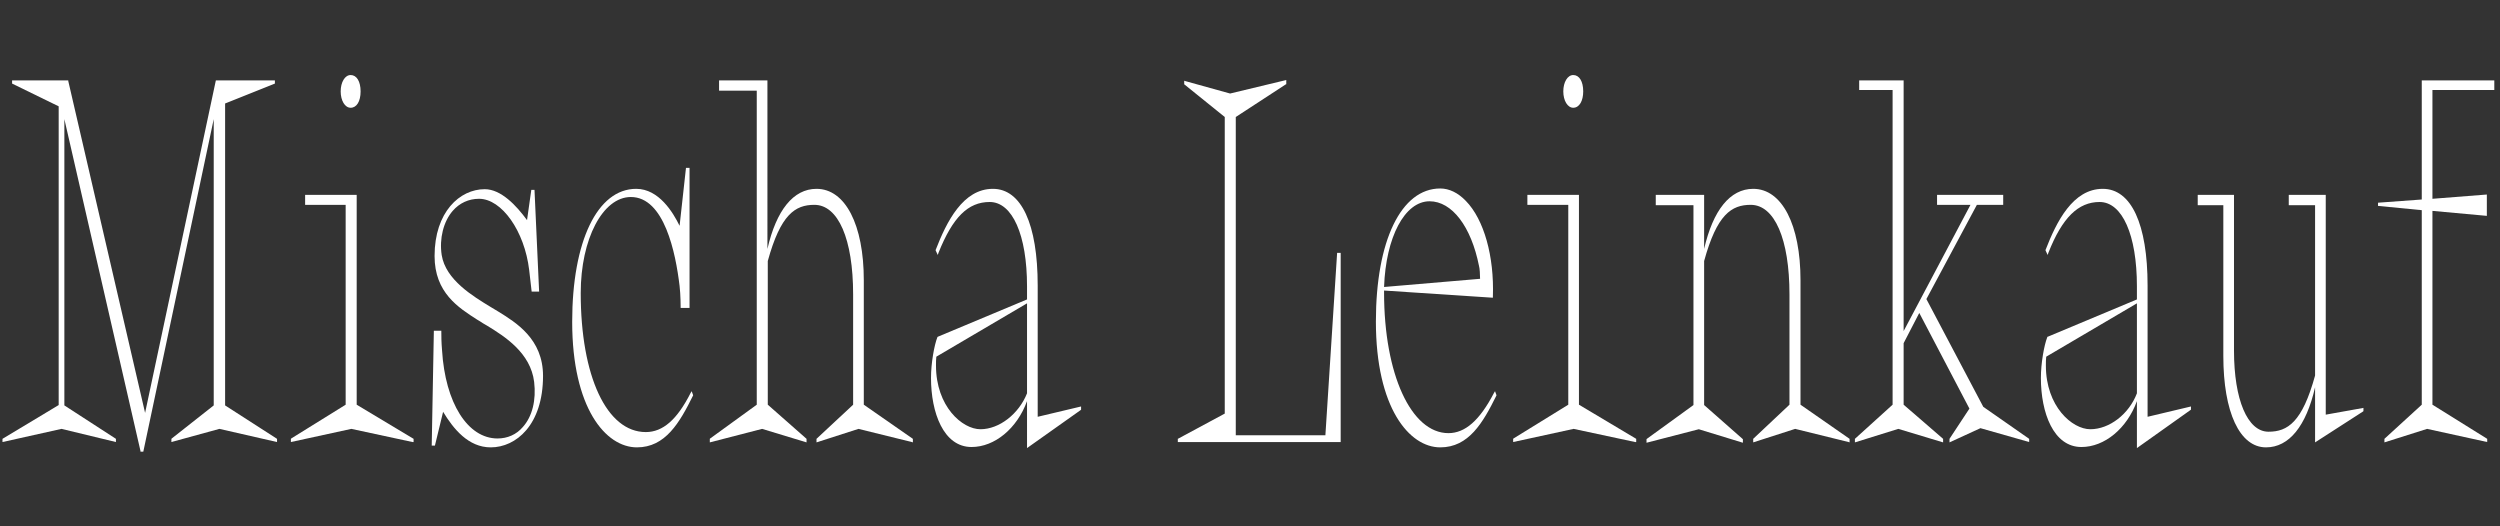 <?xml version="1.0" encoding="utf-8"?>
<!-- Generator: Adobe Illustrator 25.2.1, SVG Export Plug-In . SVG Version: 6.00 Build 0)  -->
<svg version="1.1" id="Layer_1" xmlns="http://www.w3.org/2000/svg" xmlns:xlink="http://www.w3.org/1999/xlink" x="0px" y="0px"
	 viewBox="0 0 703 148" style="enable-background:new 0 0 703 148;" xml:space="preserve">
<rect x="0" y="0" width="703" height="148" fill="#333333" stroke="none"/>
<style type="text/css">
	.st0{fill:#FFFFFF;}
	.st1{fill:#C9CA9E;}
	.st2{fill:#FF0000;}
</style>
<g>
	<polygon class="st0" points="39.5,126.8 39.5,127 40.3,127 60.1,33.5 60.1,114 48.3,123.3 48.2,123.4 48.2,124.3 61.7,120.6 
		77.9,124.3 77.9,123.4 63.3,114 63.3,29.1 77.3,23.5 77.3,22.6 60.7,22.6 40.8,116.1 19.2,22.8 19.2,22.6 3.4,22.6 3.4,23.5 
		16.5,29.9 16.5,113.9 0.7,123.4 0.7,124.3 17.3,120.6 32.6,124.3 32.6,123.4 18.1,114 18.1,33.5 	"/>
	<polygon class="st0" points="81.9,123.3 81.8,123.4 81.8,124.3 98.8,120.6 116,124.3 116.3,124.3 116.3,123.4 100.3,113.8 
		100.3,54.8 85.8,54.8 85.8,57.6 97.2,57.6 97.2,113.8 	"/>
	<path class="st0" d="M101.4,25.7c0-2.8-1.1-4.6-2.8-4.6c-1.6,0-2.8,2-2.8,4.6c0,2.6,1.2,4.6,2.8,4.6
		C100.3,30.3,101.4,28.5,101.4,25.7z"/>
	<path class="st0" d="M124.6,115.8c2.9,4.8,7.1,10,13.4,10c7.1,0,14.7-6.3,14.7-20.1c0-10.4-7.6-15-12.6-18.1
		c-0.3-0.2-0.7-0.4-1-0.6l-1-0.6c-5.1-3.1-12.8-7.7-13.9-14.7c-0.7-4.6,0.5-9.4,3.1-12.4c1.9-2.2,4.5-3.4,7.4-3.4
		c6.4,0,12.8,9.1,14.1,20l0.7,6.1h2.1l-1.3-28.6h-0.9l-1.2,8.5c-3-4.1-7.3-8.7-11.9-8.7c-7,0-14.1,6.4-14.1,18.8
		c0,10.3,6.7,14.5,12,17.9c0.6,0.3,1.1,0.7,1.6,1c0.4,0.2,0.8,0.5,1.2,0.7c4.9,3,12.2,7.6,13.2,15.8c0.6,5.1-0.5,9.7-3.2,12.7
		c-1.8,2.1-4.3,3.2-7.1,3.2c-8.4,0-14.7-10-15.6-24.8c-0.2-2.3-0.2-4.2-0.2-5V93h-2.1l-0.6,32.3h0.9L124.6,115.8z"/>
	<path class="st0" d="M193.9,86.6V47.2h-1l-1.8,16.3c-1.8-3.7-5.8-10.4-12.2-10.4c-10.9,0-18,14.7-18,37.4
		c0,24.2,9.4,35.3,18.2,35.3c8,0,12-6.9,15.8-14.6l0-0.1l-0.4-1.1l-0.3,0.5c-3.8,7.5-7.8,11-12.6,11c-11,0-18.3-15.7-18.3-39.1
		c0-15.2,6.2-27,14.1-27c9.4,0,12.6,15.7,13.7,25c0.3,2.5,0.3,6,0.3,6v0.2H193.9z"/>
	<path class="st0" d="M226.8,124.4v-1l-10.9-9.6V73.4c3.6-13.1,7.7-15.8,13.1-15.8c6.7,0,10.9,9.6,10.9,25.2v31l-10.3,9.6v1
		l11.8-3.8l15,3.7l0.3,0.1v-1l-13.8-9.6v-35c0-15.6-5.2-25.7-13.3-25.7c-6.5,0-11.3,6-13.8,16.9V22.6h-13.6v2.9h10.6v88.3l-13.1,9.5
		l-0.1,0.1v1l14.7-3.8L226.8,124.4z"/>
	<path class="st0" d="M263.7,94.7L263.7,94.7l-0.1,0.1c-0.9,2.3-1.8,7.3-1.8,11.5c0,9.7,3.5,19.4,11.4,19.4
		c6.5,0,12.8-5.2,15.6-12.9V126l15.1-10.7l0.1-0.1v-0.9l-12.2,2.9V80.3c0-17.3-4.6-27.2-12.6-27.2c-8.4,0-13,9.2-16.1,17.2l0,0.1
		l0.6,1.3l0.2-0.6c4-10,8.3-14.3,14.4-14.3c6.4,0,10.5,9.3,10.5,23.7v3.7L263.7,94.7z M275.7,120.7c-5.1,0-12.5-6.4-12.5-17.9
		c0-0.9,0-1.8,0.1-2.5l25.5-15v25.3C286.5,116.4,281,120.7,275.7,120.7z"/>
	<polygon class="st0" points="377,71.1 376,71.1 372.7,122.4 347.5,122.4 347.5,32.9 361.6,23.7 361.7,23.7 361.7,22.5 345.9,26.3 
		333.3,22.8 333,22.7 333,23.7 344.4,32.9 344.4,116.3 331.4,123.3 331.2,123.4 331.2,124.3 377,124.3 	"/>
	<path class="st0" d="M405,125.8c8,0,12-6.9,15.8-14.6l0-0.1l-0.4-1.1l-0.3,0.5c-4,7.7-8.1,11.3-12.8,11.3
		c-10.5,0-18.1-16.6-18.1-39.5v-0.6l30.3,2l0.3,0l0-0.3c0.4-11.3-2.5-21.7-7.6-26.9c-2.2-2.3-4.7-3.5-7.2-3.5
		c-11,0-18.1,14.7-18.1,37.4C386.9,114.7,396.3,125.8,405,125.8z M389.2,80.7c0.5-14,5.8-24.1,12.8-24.1c6.3,0,11.7,7.1,13.9,18.2
		c0.2,0.6,0.3,2.5,0.3,3.6L389.2,80.7z"/>
	<path class="st0" d="M439.6,25.7c0,2.6,1.2,4.6,2.8,4.6c1.7,0,2.8-1.9,2.8-4.6c0-2.8-1.1-4.6-2.8-4.6
		C440.8,21.1,439.6,23.1,439.6,25.7z"/>
	<polygon class="st0" points="459.8,124.3 460.1,124.3 460.1,123.4 444,113.8 444,54.8 429.5,54.8 429.5,57.6 441,57.6 441,113.8 
		425.6,123.3 425.5,123.4 425.5,124.3 442.5,120.6 	"/>
	<path class="st0" d="M493,123.4v1l11.8-3.8l15,3.7l0.3,0.1v-1l-13.8-9.6v-35c0-15.6-5.2-25.7-13.3-25.7c-6.5,0-11.3,6-13.8,16.9
		V54.8h-13.6v2.9h10.6v56.2l-13.1,9.5l-0.1,0.1v1l14.7-3.8l12.4,3.8v-1l-10.9-9.6V73.4c3.6-13.1,7.7-15.8,13.1-15.8
		c6.7,0,10.9,9.6,10.9,25.2v31L493,123.4z"/>
	<polygon class="st0" points="548.2,124.4 556.9,120.4 570.6,124.3 570.6,123.4 557.7,114.4 541.7,84.1 555.9,57.6 563.3,57.6 
		563.3,54.8 544.7,54.8 544.7,57.6 554.1,57.6 535.3,93.1 535.3,22.6 522.8,22.6 522.8,25.3 532.2,25.3 532.2,113.8 521.6,123.4 
		521.6,124.4 533.8,120.6 546.4,124.4 546.4,123.4 535.3,113.8 535.3,96.5 539.7,88 553.8,114.9 548.2,123.4 	"/>
	<path class="st0" d="M616.1,114.3l-12.2,2.9V80.3c0-17.3-4.6-27.2-12.6-27.2c-8.4,0-13,9.2-16.1,17.2l0,0.1l0.6,1.3l0.2-0.6
		c3.9-9.9,8.4-14.3,14.4-14.3c6.4,0,10.5,9.3,10.5,23.7v3.7l-25.1,10.5l-0.1,0l0,0.1c-0.9,2.3-1.8,7.3-1.8,11.5
		c0,9.7,3.5,19.4,11.4,19.4c6.5,0,12.8-5.2,15.6-12.9V126l15.2-10.8V114.3z M587.8,120.7c-5.1,0-12.5-6.4-12.5-17.9
		c0-0.9,0-1.8,0.1-2.5l25.5-15v25.3C598.7,116.4,593.2,120.7,587.8,120.7z"/>
	<path class="st0" d="M625.2,100.1c0,15.8,4.6,25.7,12,25.7c6.5,0,11.3-6,13.8-16.9v15.5l13.5-8.7l0.1-0.1v-0.9l-10.6,1.9V54.8
		h-10.4v2.9h7.4v47.9c-3.6,13.1-7.7,15.8-13.1,15.8c-5.9,0-9.7-9-9.7-22.8V54.8H618v2.9h7.2V100.1z"/>
	<polygon class="st0" points="701.4,25.3 701.4,22.6 681,22.6 681,56.1 668.7,57 668.7,57.9 681,59.1 681,113.8 670.5,123.4 
		670.5,124.4 682.5,120.6 699.4,124.3 699.4,123.4 684,113.8 684,59.3 699.3,60.7 699.3,54.7 684,55.9 684,25.3 	"/>
</g>
</svg>
